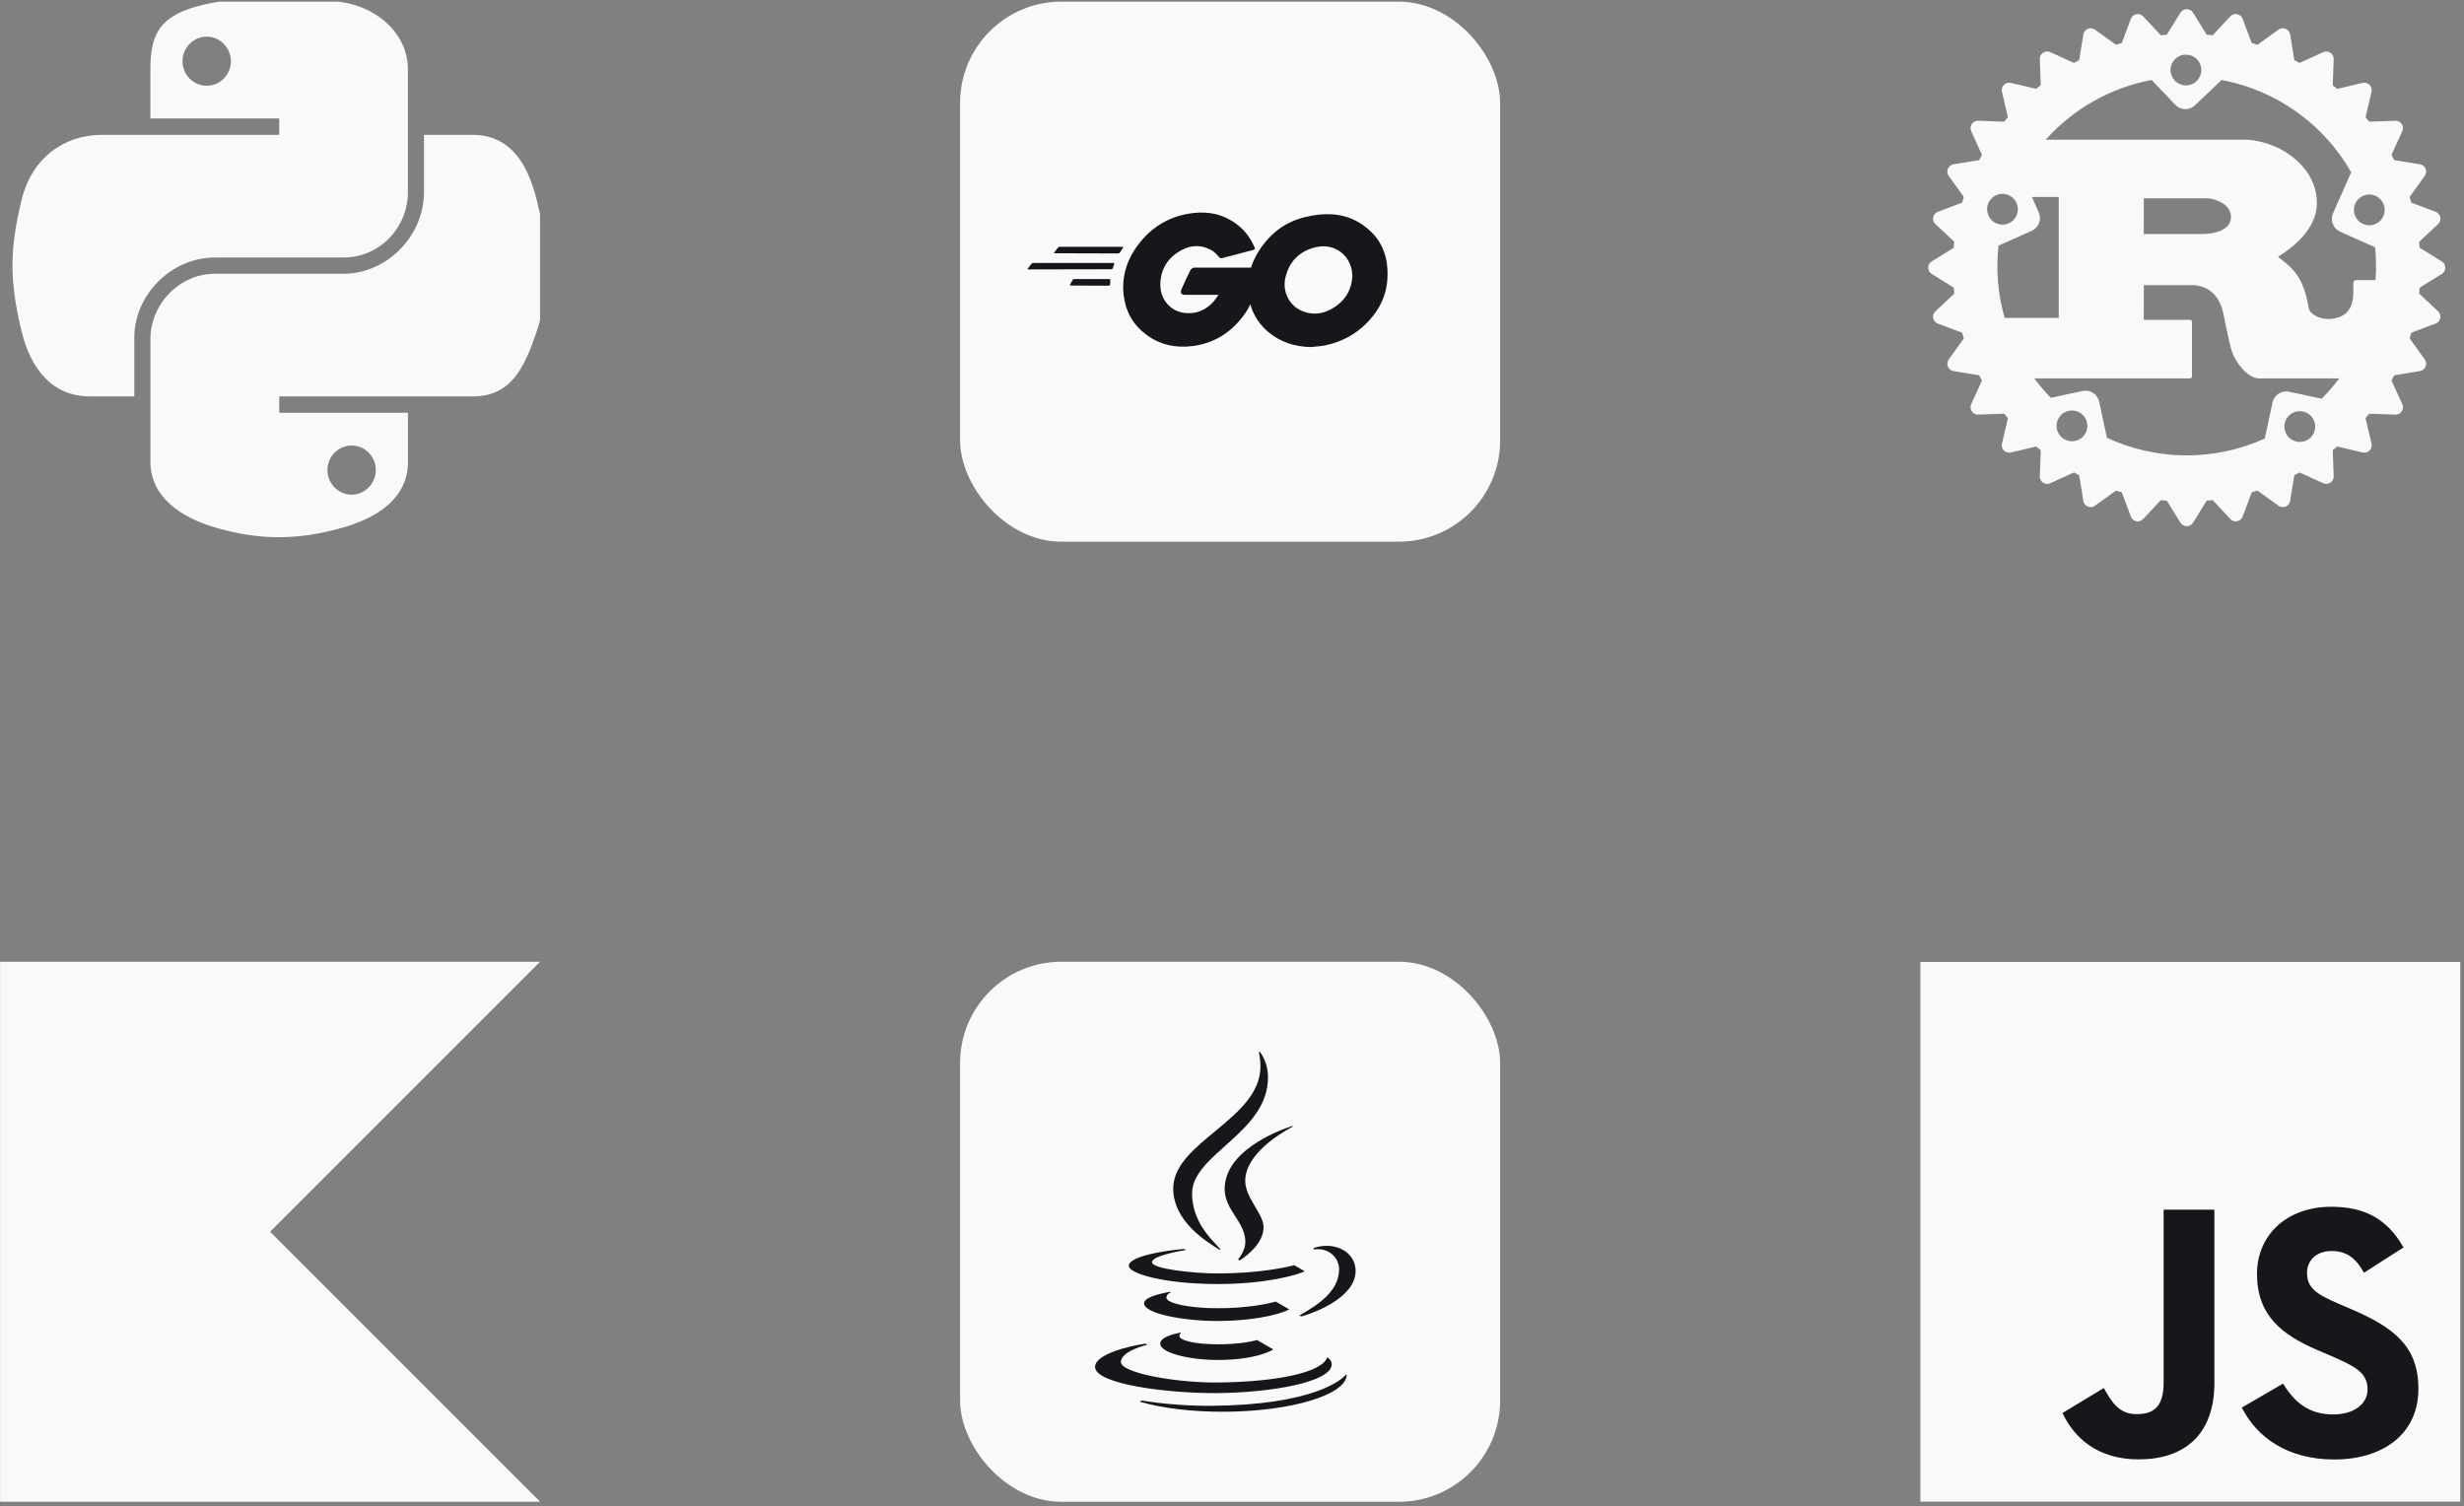 <svg width="247" height="151" viewBox="0 0 247 151" fill="none" xmlns="http://www.w3.org/2000/svg">
<rect x="0" y="0" width="247" height="151" fill="#808080" stroke="none"/>
<g clip-path="url(#clip0_513_59072)">
<path d="M27.704 -0.286C25.496 -0.275 23.387 -0.087 21.532 0.241C16.067 1.207 15.075 3.228 15.075 6.955V11.877H27.99V13.518H15.075H10.227C6.474 13.518 3.187 15.774 2.159 20.066C0.973 24.985 0.921 28.055 2.159 33.192C3.077 37.015 5.27 39.74 9.023 39.74H13.464V33.839C13.464 29.576 17.152 25.816 21.532 25.816H34.432C38.023 25.816 40.89 22.859 40.89 19.253V6.955C40.89 3.455 37.937 0.825 34.432 0.241C32.214 -0.128 29.912 -0.296 27.704 -0.286ZM20.719 3.673C22.053 3.673 23.143 4.78 23.143 6.142C23.143 7.498 22.053 8.595 20.719 8.595C19.381 8.595 18.296 7.498 18.296 6.142C18.296 4.78 19.381 3.673 20.719 3.673Z" fill="#F9F9F9"/>
<path d="M42.504 13.518V19.253C42.504 23.699 38.735 27.442 34.436 27.442H21.536C18.002 27.442 15.078 30.466 15.078 34.005V46.303C15.078 49.803 18.122 51.861 21.536 52.866C25.624 54.068 29.544 54.285 34.436 52.866C37.688 51.924 40.894 50.03 40.894 46.303V41.38H27.993V39.74H40.894H47.351C51.105 39.74 52.504 37.121 53.809 33.192C55.157 29.146 55.1 25.255 53.809 20.066C52.881 16.329 51.11 13.518 47.351 13.518H42.504ZM35.249 44.662C36.588 44.662 37.672 45.759 37.672 47.115C37.672 48.477 36.588 49.584 35.249 49.584C33.915 49.584 32.825 48.477 32.825 47.115C32.825 45.759 33.915 44.662 35.249 44.662Z" fill="#F9F9F9"/>
</g>
<rect x="96.242" y="0.164" width="54.137" height="54.137" rx="10.151" fill="#F9F9F9"/>
<path fill-rule="evenodd" clip-rule="evenodd" d="M105.734 25.389C105.664 25.389 105.646 25.354 105.682 25.302L106.051 24.827C106.086 24.774 106.174 24.739 106.244 24.739H112.517C112.587 24.739 112.605 24.792 112.57 24.845L112.271 25.302C112.236 25.354 112.148 25.407 112.095 25.407L105.734 25.389Z" fill="#16171A"/>
<path fill-rule="evenodd" clip-rule="evenodd" d="M103.082 27.009C103.012 27.009 102.994 26.974 103.029 26.922L103.398 26.447C103.433 26.395 103.521 26.359 103.592 26.359H111.604C111.674 26.359 111.71 26.412 111.692 26.465L111.551 26.887C111.534 26.957 111.464 26.992 111.393 26.992L103.082 27.009Z" fill="#16171A"/>
<path fill-rule="evenodd" clip-rule="evenodd" d="M107.32 28.622C107.25 28.622 107.232 28.569 107.268 28.516L107.514 28.077C107.549 28.024 107.619 27.972 107.689 27.972H111.204C111.274 27.972 111.309 28.024 111.309 28.095L111.274 28.516C111.274 28.587 111.204 28.639 111.151 28.639L107.32 28.622Z" fill="#16171A"/>
<path fill-rule="evenodd" clip-rule="evenodd" d="M125.576 25.072C124.469 25.353 123.714 25.564 122.624 25.845C122.361 25.916 122.343 25.933 122.115 25.67C121.851 25.371 121.658 25.178 121.289 25.002C120.182 24.457 119.11 24.615 118.109 25.265C116.914 26.039 116.299 27.181 116.316 28.604C116.334 30.01 117.3 31.17 118.688 31.363C119.883 31.521 120.885 31.099 121.676 30.203C121.834 30.01 121.974 29.799 122.15 29.553C121.517 29.553 120.727 29.553 118.759 29.553C118.39 29.553 118.302 29.325 118.425 29.026C118.653 28.481 119.075 27.567 119.321 27.11C119.374 27.005 119.497 26.829 119.76 26.829H126.156C126.121 27.304 126.121 27.778 126.051 28.253C125.858 29.518 125.383 30.678 124.61 31.697C123.345 33.366 121.693 34.403 119.602 34.684C117.88 34.913 116.281 34.579 114.875 33.524C113.575 32.54 112.837 31.24 112.644 29.623C112.415 27.708 112.978 25.986 114.137 24.475C115.385 22.84 117.037 21.804 119.057 21.435C120.709 21.136 122.291 21.329 123.714 22.296C124.645 22.911 125.313 23.754 125.752 24.773C125.858 24.931 125.787 25.019 125.576 25.072Z" fill="#16171A"/>
<path d="M131.383 34.79C129.784 34.755 128.326 34.298 127.096 33.243C126.059 32.347 125.409 31.205 125.198 29.852C124.882 27.866 125.426 26.109 126.621 24.545C127.904 22.858 129.45 21.98 131.541 21.611C133.333 21.294 135.02 21.47 136.549 22.507C137.937 23.456 138.798 24.739 139.027 26.425C139.325 28.798 138.64 30.731 137.006 32.383C135.846 33.56 134.423 34.298 132.789 34.632C132.314 34.72 131.84 34.737 131.383 34.79ZM135.565 27.691C135.547 27.462 135.547 27.287 135.512 27.111C135.196 25.371 133.597 24.387 131.928 24.774C130.294 25.143 129.239 26.18 128.853 27.831C128.536 29.202 129.204 30.59 130.469 31.152C131.436 31.574 132.402 31.521 133.333 31.047C134.722 30.326 135.477 29.202 135.565 27.691Z" fill="#16171A"/>
<g clip-path="url(#clip1_513_59072)">
<path d="M219.204 3.393C206.28 3.393 195.762 13.916 195.762 26.835C195.762 39.754 206.285 50.277 219.204 50.277C232.123 50.277 242.646 39.754 242.646 26.835C242.646 13.916 232.123 3.393 219.204 3.393ZM219.169 5.475C219.57 5.486 219.951 5.653 220.231 5.941C220.511 6.229 220.667 6.616 220.667 7.018C220.667 7.427 220.504 7.819 220.215 8.108C219.926 8.398 219.534 8.56 219.125 8.56C218.716 8.56 218.323 8.398 218.034 8.108C217.745 7.819 217.582 7.427 217.582 7.018C217.582 6.811 217.624 6.607 217.704 6.417C217.784 6.227 217.902 6.055 218.05 5.911C218.198 5.767 218.373 5.655 218.565 5.58C218.758 5.505 218.963 5.469 219.169 5.475ZM222.7 8.015C225.408 8.522 227.972 9.612 230.216 11.21C232.46 12.808 234.329 14.876 235.693 17.268L233.873 21.375C233.561 22.084 233.883 22.917 234.587 23.234L238.089 24.787C238.197 25.881 238.211 26.983 238.128 28.08H236.179C235.986 28.08 235.907 28.209 235.907 28.397V29.29C235.907 31.392 234.721 31.854 233.68 31.968C232.688 32.082 231.592 31.551 231.453 30.946C230.868 27.658 229.896 26.959 228.359 25.744C230.268 24.534 232.252 22.744 232.252 20.353C232.252 17.769 230.481 16.143 229.276 15.344C227.58 14.229 225.706 14.005 225.2 14.005H205.065C207.849 10.895 211.581 8.79 215.683 8.015L218.058 10.504C218.594 11.065 219.482 11.089 220.042 10.549L222.7 8.015ZM200.78 19.431C201.182 19.442 201.563 19.61 201.842 19.898C202.122 20.186 202.278 20.572 202.278 20.973C202.278 21.382 202.116 21.774 201.826 22.064C201.537 22.353 201.145 22.515 200.736 22.515C200.327 22.515 199.934 22.353 199.645 22.064C199.356 21.774 199.194 21.382 199.194 20.973C199.193 20.767 199.235 20.562 199.315 20.372C199.395 20.182 199.513 20.01 199.661 19.866C199.809 19.723 199.984 19.61 200.177 19.535C200.369 19.46 200.574 19.425 200.78 19.431ZM237.553 19.5C237.954 19.512 238.335 19.679 238.615 19.967C238.895 20.255 239.051 20.641 239.051 21.043C239.051 21.451 238.888 21.844 238.599 22.133C238.31 22.422 237.918 22.585 237.508 22.585C237.099 22.585 236.707 22.422 236.418 22.133C236.129 21.844 235.966 21.451 235.966 21.043C235.966 20.836 236.007 20.632 236.088 20.442C236.168 20.252 236.286 20.08 236.434 19.936C236.582 19.792 236.757 19.679 236.949 19.605C237.141 19.53 237.347 19.494 237.553 19.5ZM203.687 19.748H206.374V31.868H200.949C200.279 29.515 200.07 27.055 200.334 24.623L203.657 23.145C204.366 22.828 204.688 22 204.371 21.29L203.687 19.748ZM214.904 19.877H221.307C221.639 19.877 223.642 20.259 223.642 21.762C223.642 23.006 222.105 23.453 220.841 23.453H214.899L214.904 19.877ZM214.904 28.585H219.809C220.255 28.585 222.204 28.714 222.824 31.204C223.018 31.968 223.449 34.457 223.742 35.256C224.034 36.148 225.22 37.934 226.484 37.934H234.488C233.952 38.652 233.365 39.331 232.733 39.967L229.475 39.268C228.716 39.104 227.967 39.59 227.803 40.349L227.03 43.959C224.542 45.086 221.84 45.663 219.109 45.65C216.378 45.637 213.682 45.035 211.205 43.885L210.431 40.274C210.267 39.516 209.524 39.03 208.765 39.193L205.576 39.878C204.984 39.267 204.434 38.618 203.93 37.934H219.437C219.611 37.934 219.73 37.904 219.73 37.74V32.255C219.73 32.097 219.611 32.062 219.437 32.062H214.899L214.904 28.585ZM207.748 41.147C208.149 41.159 208.53 41.326 208.81 41.614C209.09 41.902 209.246 42.288 209.246 42.69C209.246 43.099 209.083 43.491 208.794 43.78C208.505 44.069 208.113 44.232 207.704 44.232C207.294 44.232 206.902 44.069 206.613 43.78C206.324 43.491 206.161 43.099 206.161 42.69C206.161 42.483 206.202 42.279 206.283 42.089C206.363 41.899 206.481 41.727 206.629 41.583C206.777 41.439 206.952 41.326 207.144 41.252C207.337 41.177 207.542 41.141 207.748 41.147ZM230.585 41.217C230.987 41.228 231.368 41.396 231.647 41.684C231.927 41.972 232.083 42.358 232.083 42.759C232.083 43.168 231.921 43.56 231.631 43.849C231.342 44.139 230.95 44.301 230.541 44.301C230.132 44.301 229.739 44.139 229.45 43.849C229.161 43.56 228.998 43.168 228.998 42.759C228.998 42.553 229.04 42.348 229.12 42.158C229.2 41.968 229.318 41.796 229.466 41.652C229.614 41.508 229.789 41.396 229.981 41.321C230.174 41.246 230.379 41.211 230.585 41.217Z" fill="#F9F9F9"/>
<path fill-rule="evenodd" clip-rule="evenodd" d="M241.34 26.834C241.34 32.704 239.008 38.334 234.858 42.484C230.707 46.635 225.077 48.967 219.207 48.967C213.337 48.967 207.707 46.635 203.557 42.484C199.406 38.334 197.074 32.704 197.074 26.834C197.074 20.964 199.406 15.334 203.557 11.184C207.707 7.033 213.337 4.701 219.207 4.701C225.077 4.701 230.707 7.033 234.858 11.184C239.008 15.334 241.34 20.964 241.34 26.834ZM240.924 24.697L244.375 26.834L240.924 28.971L243.889 31.744L240.09 33.167L242.461 36.465L238.449 37.12L240.135 40.819L236.073 40.675L237.006 44.633L233.048 43.7L233.192 47.762L229.493 46.076L228.838 50.088L225.54 47.717L224.117 51.516L221.345 48.55L219.207 52.002L217.07 48.55L214.297 51.516L212.874 47.717L209.576 50.088L208.922 46.076L205.222 47.762L205.366 43.7L201.408 44.633L202.341 40.675L198.279 40.819L199.965 37.12L195.953 36.465L198.324 33.167L194.525 31.744L197.491 28.971L194.039 26.834L197.491 24.697L194.525 21.924L198.324 20.501L195.953 17.203L199.965 16.549L198.279 12.849L202.341 12.993L201.408 9.035L205.366 9.968L205.222 5.906L208.922 7.592L209.576 3.58L212.874 5.951L214.297 2.152L217.07 5.118L219.207 1.666L221.345 5.118L224.117 2.152L225.54 5.951L228.838 3.58L229.493 7.592L233.192 5.906L233.048 9.968L237.006 9.035L236.073 12.993L240.135 12.849L238.449 16.549L242.461 17.203L240.09 20.501L243.889 21.924L240.924 24.697Z" fill="#F9F9F9" stroke="#F9F9F9" stroke-width="1.488" stroke-linecap="round" stroke-linejoin="round"/>
</g>
<g clip-path="url(#clip2_513_59072)">
<path d="M54.145 150.541H0.008V96.404H54.145L27.076 123.473L54.145 150.541Z" fill="#F9F9F9"/>
</g>
<rect x="96.242" y="96.407" width="54.137" height="54.137" rx="10.151" fill="#F9F9F9"/>
<path d="M127.883 130.475C126.987 130.728 124.968 131.142 122.08 131.142C119.246 131.142 116.931 130.657 116.924 130.086C116.919 129.706 117.378 129.541 117.378 129.541L117.297 129.493C115.94 129.733 114.679 130.104 114.687 130.659C114.699 131.666 118.551 132.422 122.075 132.422C125.07 132.422 127.947 131.92 129.245 131.261L127.883 130.475ZM118.307 133.589C117.678 133.714 116.306 134.029 116.306 134.696C116.306 135.62 119.241 136.327 122.073 136.327C125.971 136.327 127.568 135.324 127.64 135.272L126.019 134.335C125.33 134.499 124.169 134.757 122.077 134.757C119.743 134.757 118.222 134.357 118.222 133.919C118.222 133.827 118.281 133.716 118.389 133.636L118.307 133.589ZM134.236 127.372C134.127 129.464 132.194 130.767 130.262 131.868L130.437 131.969C132.499 131.389 136.177 129.7 135.873 127.104C135.721 125.81 134.538 124.885 132.995 124.885C132.515 124.885 132.088 124.97 131.741 125.075L131.74 125.078L131.667 125.263C133.047 124.993 134.307 126 134.236 127.372ZM122.02 139.649C127.442 139.602 133.509 138.541 133.494 136.757C133.491 136.434 133.28 136.212 133.098 136.078L133.009 136.129C132.507 137.511 128.27 138.532 122.011 138.587C117.972 138.622 112.377 137.654 112.367 136.536C112.358 135.415 115.018 134.799 115.018 134.799L114.83 134.692C113.047 134.937 109.763 135.791 109.773 137.023C109.789 138.805 117.338 139.69 122.02 139.649ZM121.456 140.923C119.301 140.942 116.669 140.763 114.455 140.391L114.25 140.509C116.455 141.156 119.526 141.546 122.899 141.517C129.525 141.459 134.896 139.816 135.003 137.839L134.926 137.794C134.482 138.336 131.616 140.834 121.456 140.923ZM113.156 126.895C113.156 125.896 116.947 125.335 118.712 125.199L118.88 125.297C118.202 125.42 115.482 125.9 115.482 126.526C115.482 127.207 119.655 127.654 122.076 127.654C126.19 127.654 128.986 127.031 129.738 126.826L130.79 127.438C130.07 127.791 126.977 128.716 122.077 128.716C116.631 128.716 113.156 127.65 113.156 126.895Z" fill="#16171A"/>
<path d="M129.611 112.927L129.52 112.875C127.863 113.429 122.765 115.442 122.765 119.193C122.765 121.316 124.838 122.491 124.838 124.481C124.838 125.19 124.437 125.856 124.11 126.254L124.274 126.349C125.137 125.788 126.664 124.574 126.664 123.007C126.664 121.68 124.827 120.085 124.827 118.379C124.827 115.691 128.371 113.582 129.611 112.927ZM127.108 108.009C127.108 113.562 119.499 115.687 119.499 119.635C119.499 122.406 121.336 124.145 122.353 125.243L122.271 125.291C120.987 124.488 117.609 122.47 117.609 119.136C117.609 114.456 126.35 112.22 126.35 106.904C126.35 106.25 126.253 105.749 126.185 105.478L126.274 105.427C126.551 105.776 127.108 106.646 127.108 108.009Z" fill="#16171A"/>
<g clip-path="url(#clip3_513_59072)">
<path d="M246.629 150.542H192.492V96.405H246.629L219.561 123.474L246.629 150.542Z" fill="#16171A"/>
</g>
<g clip-path="url(#clip4_513_59072)">
<path d="M246.625 96.405H192.488V150.542H246.625V96.405Z" fill="#F9F9F9"/>
<path d="M228.862 138.698C229.952 140.479 231.371 141.788 233.88 141.788C235.988 141.788 237.335 140.734 237.335 139.278C237.335 137.534 235.951 136.916 233.631 135.901L232.359 135.356C228.688 133.792 226.25 131.832 226.25 127.691C226.25 123.875 229.157 120.971 233.7 120.971C236.934 120.971 239.26 122.096 240.935 125.044L236.974 127.587C236.102 126.023 235.161 125.407 233.7 125.407C232.21 125.407 231.265 126.353 231.265 127.587C231.265 129.114 232.211 129.731 234.393 130.677L235.665 131.221C239.988 133.075 242.428 134.965 242.428 139.213C242.428 143.793 238.83 146.303 233.998 146.303C229.274 146.303 226.221 144.051 224.728 141.1L228.862 138.698ZM210.891 139.139C211.69 140.557 212.417 141.756 214.165 141.756C215.836 141.756 216.891 141.102 216.891 138.559V121.261H221.978V138.628C221.978 143.896 218.89 146.293 214.382 146.293C210.308 146.293 207.95 144.185 206.75 141.646L210.891 139.139Z" fill="#16171A"/>
</g>
<defs>
<clipPath id="clip0_513_59072">
<rect width="54.137" height="54.137" fill="white" transform="translate(0 0.164)"/>
</clipPath>
<clipPath id="clip1_513_59072">
<rect width="54.137" height="54.137" fill="white" transform="translate(192.488 0.164)"/>
</clipPath>
<clipPath id="clip2_513_59072">
<rect width="54.137" height="54.137" fill="white" transform="translate(0 96.406)"/>
</clipPath>
<clipPath id="clip3_513_59072">
<rect width="54.137" height="54.137" fill="white" transform="translate(192.488 96.406)"/>
</clipPath>
<clipPath id="clip4_513_59072">
<rect width="54.137" height="54.137" fill="white" transform="translate(192.488 96.406)"/>
</clipPath>
</defs>
</svg>
